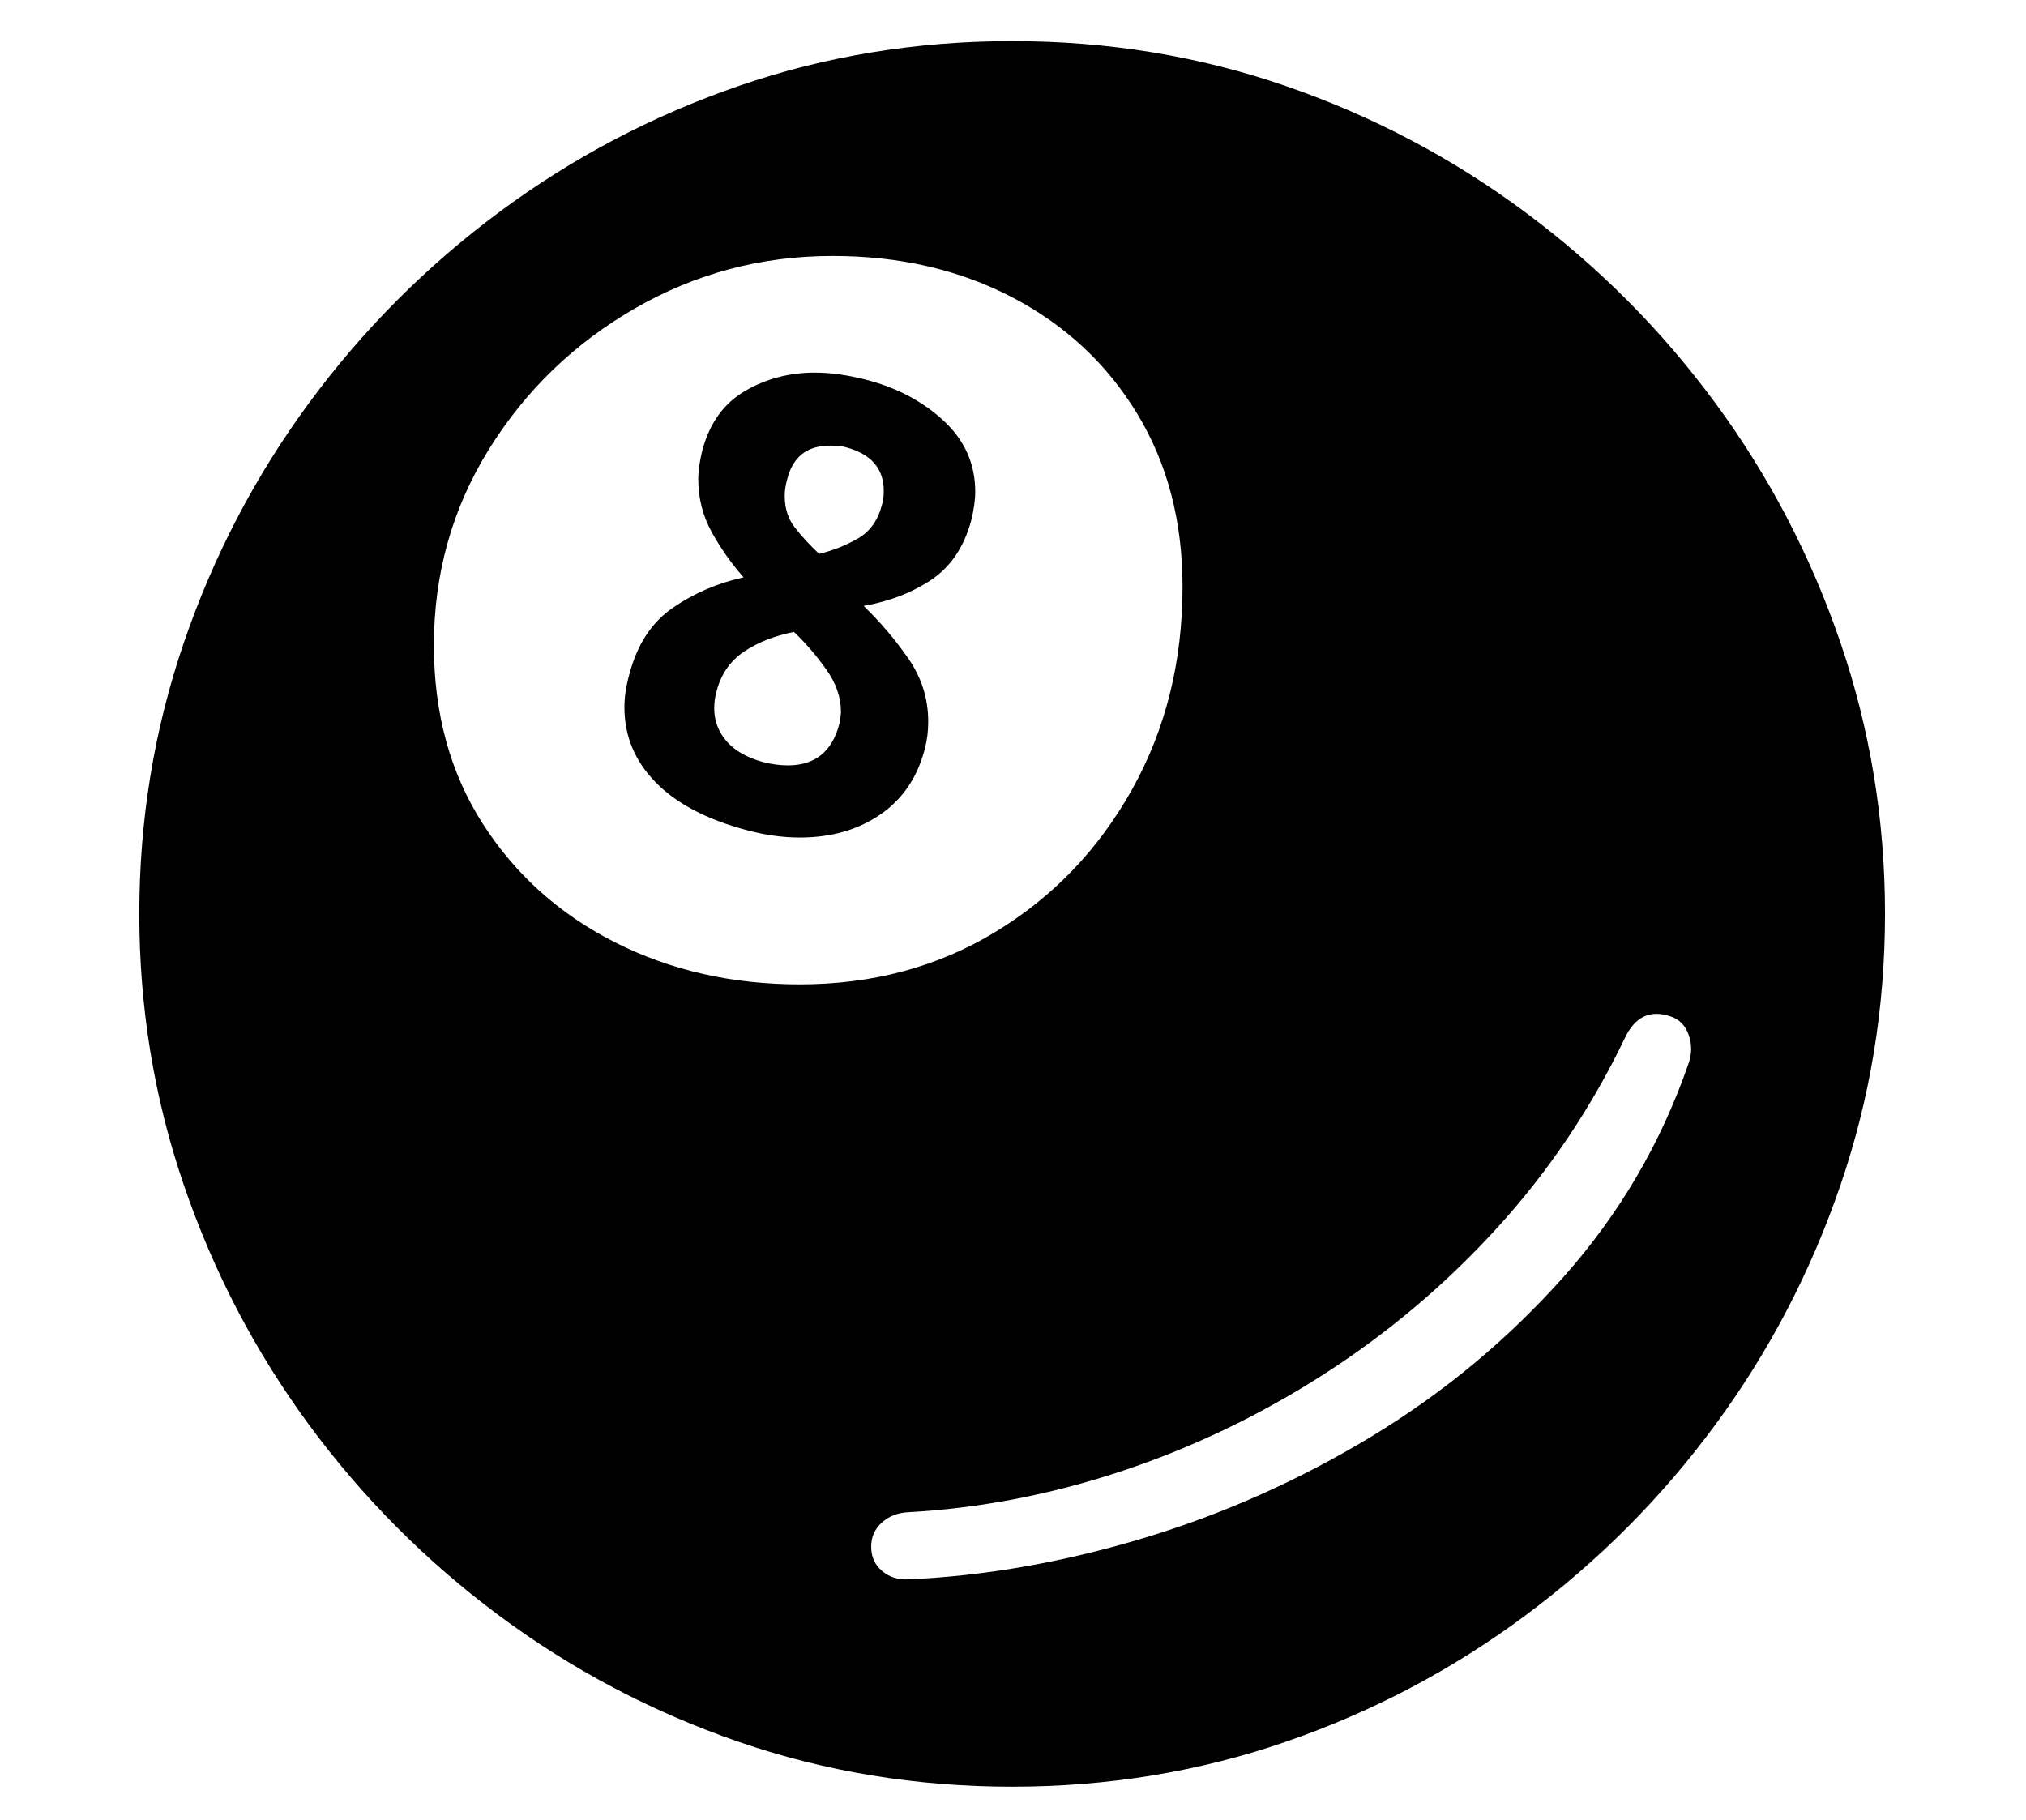 <?xml version="1.0" standalone="no"?>
<!DOCTYPE svg PUBLIC "-//W3C//DTD SVG 1.1//EN" "http://www.w3.org/Graphics/SVG/1.1/DTD/svg11.dtd">
<svg xmlns="http://www.w3.org/2000/svg" xmlns:xlink="http://www.w3.org/1999/xlink" version="1.1"
   viewBox="94 -151 2414 2169">
   <path fill="currentColor"
      d="M1300 1978q-171 0 -326 -53.5t-285.5 -150.5t-226.5 -227.5t-149 -285.5t-53 -323t53 -323t149 -285.5t226.5 -227.5t285.5 -150.5t326 -53.5t326 53.5t285.5 150.5t226.5 227.5t149 285.5t53 323t-53 323t-149 285.5t-226.5 227.5t-285.5 150.5t-326 53.5zM1176 1731
q137 -6 280 -49t272.5 -121.5t229 -190.5t148.5 -254q6 -17 0 -34t-22 -22q-36 -12 -54 26q-60 125 -152 226t-206.5 174.5t-241 115.5t-254.5 49q-19 1 -31.5 12.5t-12.5 28.5q0 18 13 29t31 10zM1033 761q48 0 61 -49q2 -10 2 -15q0 -26 -18 -51t-38 -44q-35 7 -59.5 23.5
t-32.5 46.5q-3 10 -3 21q0 22 14.5 39t43.5 25q15 4 30 4zM1047 1022q130 0 233 -62.5t163 -170t60 -241.5q0 -117 -54 -206t-148.5 -138.5t-214.5 -49.5q-127 0 -235.5 62.5t-174 168t-65.5 233.5q0 122 58.5 213t157.5 141t220 50zM1047 847q-31 0 -64 -9
q-71 -19 -108 -57t-37 -89q0 -19 6 -40q14 -53 52 -79t84 -36q-22 -25 -38 -54t-16 -63q0 -15 5 -35q13 -48 50.5 -70t83.5 -22q27 0 59 8q56 14 94 49t38 85q0 15 -5 35q-13 47 -47.5 70t-80.5 31q30 29 53.5 63t23.5 75q0 17 -4 32q-13 51 -53 78.5t-96 27.5zM1070 509
q25 -6 46.5 -18.5t28.5 -40.5q2 -6 2 -16q0 -40 -45 -52q-6 -2 -19 -2q-41 0 -51 40q-3 10 -3 20q0 22 12 37.5t29 31.5z" />
</svg>